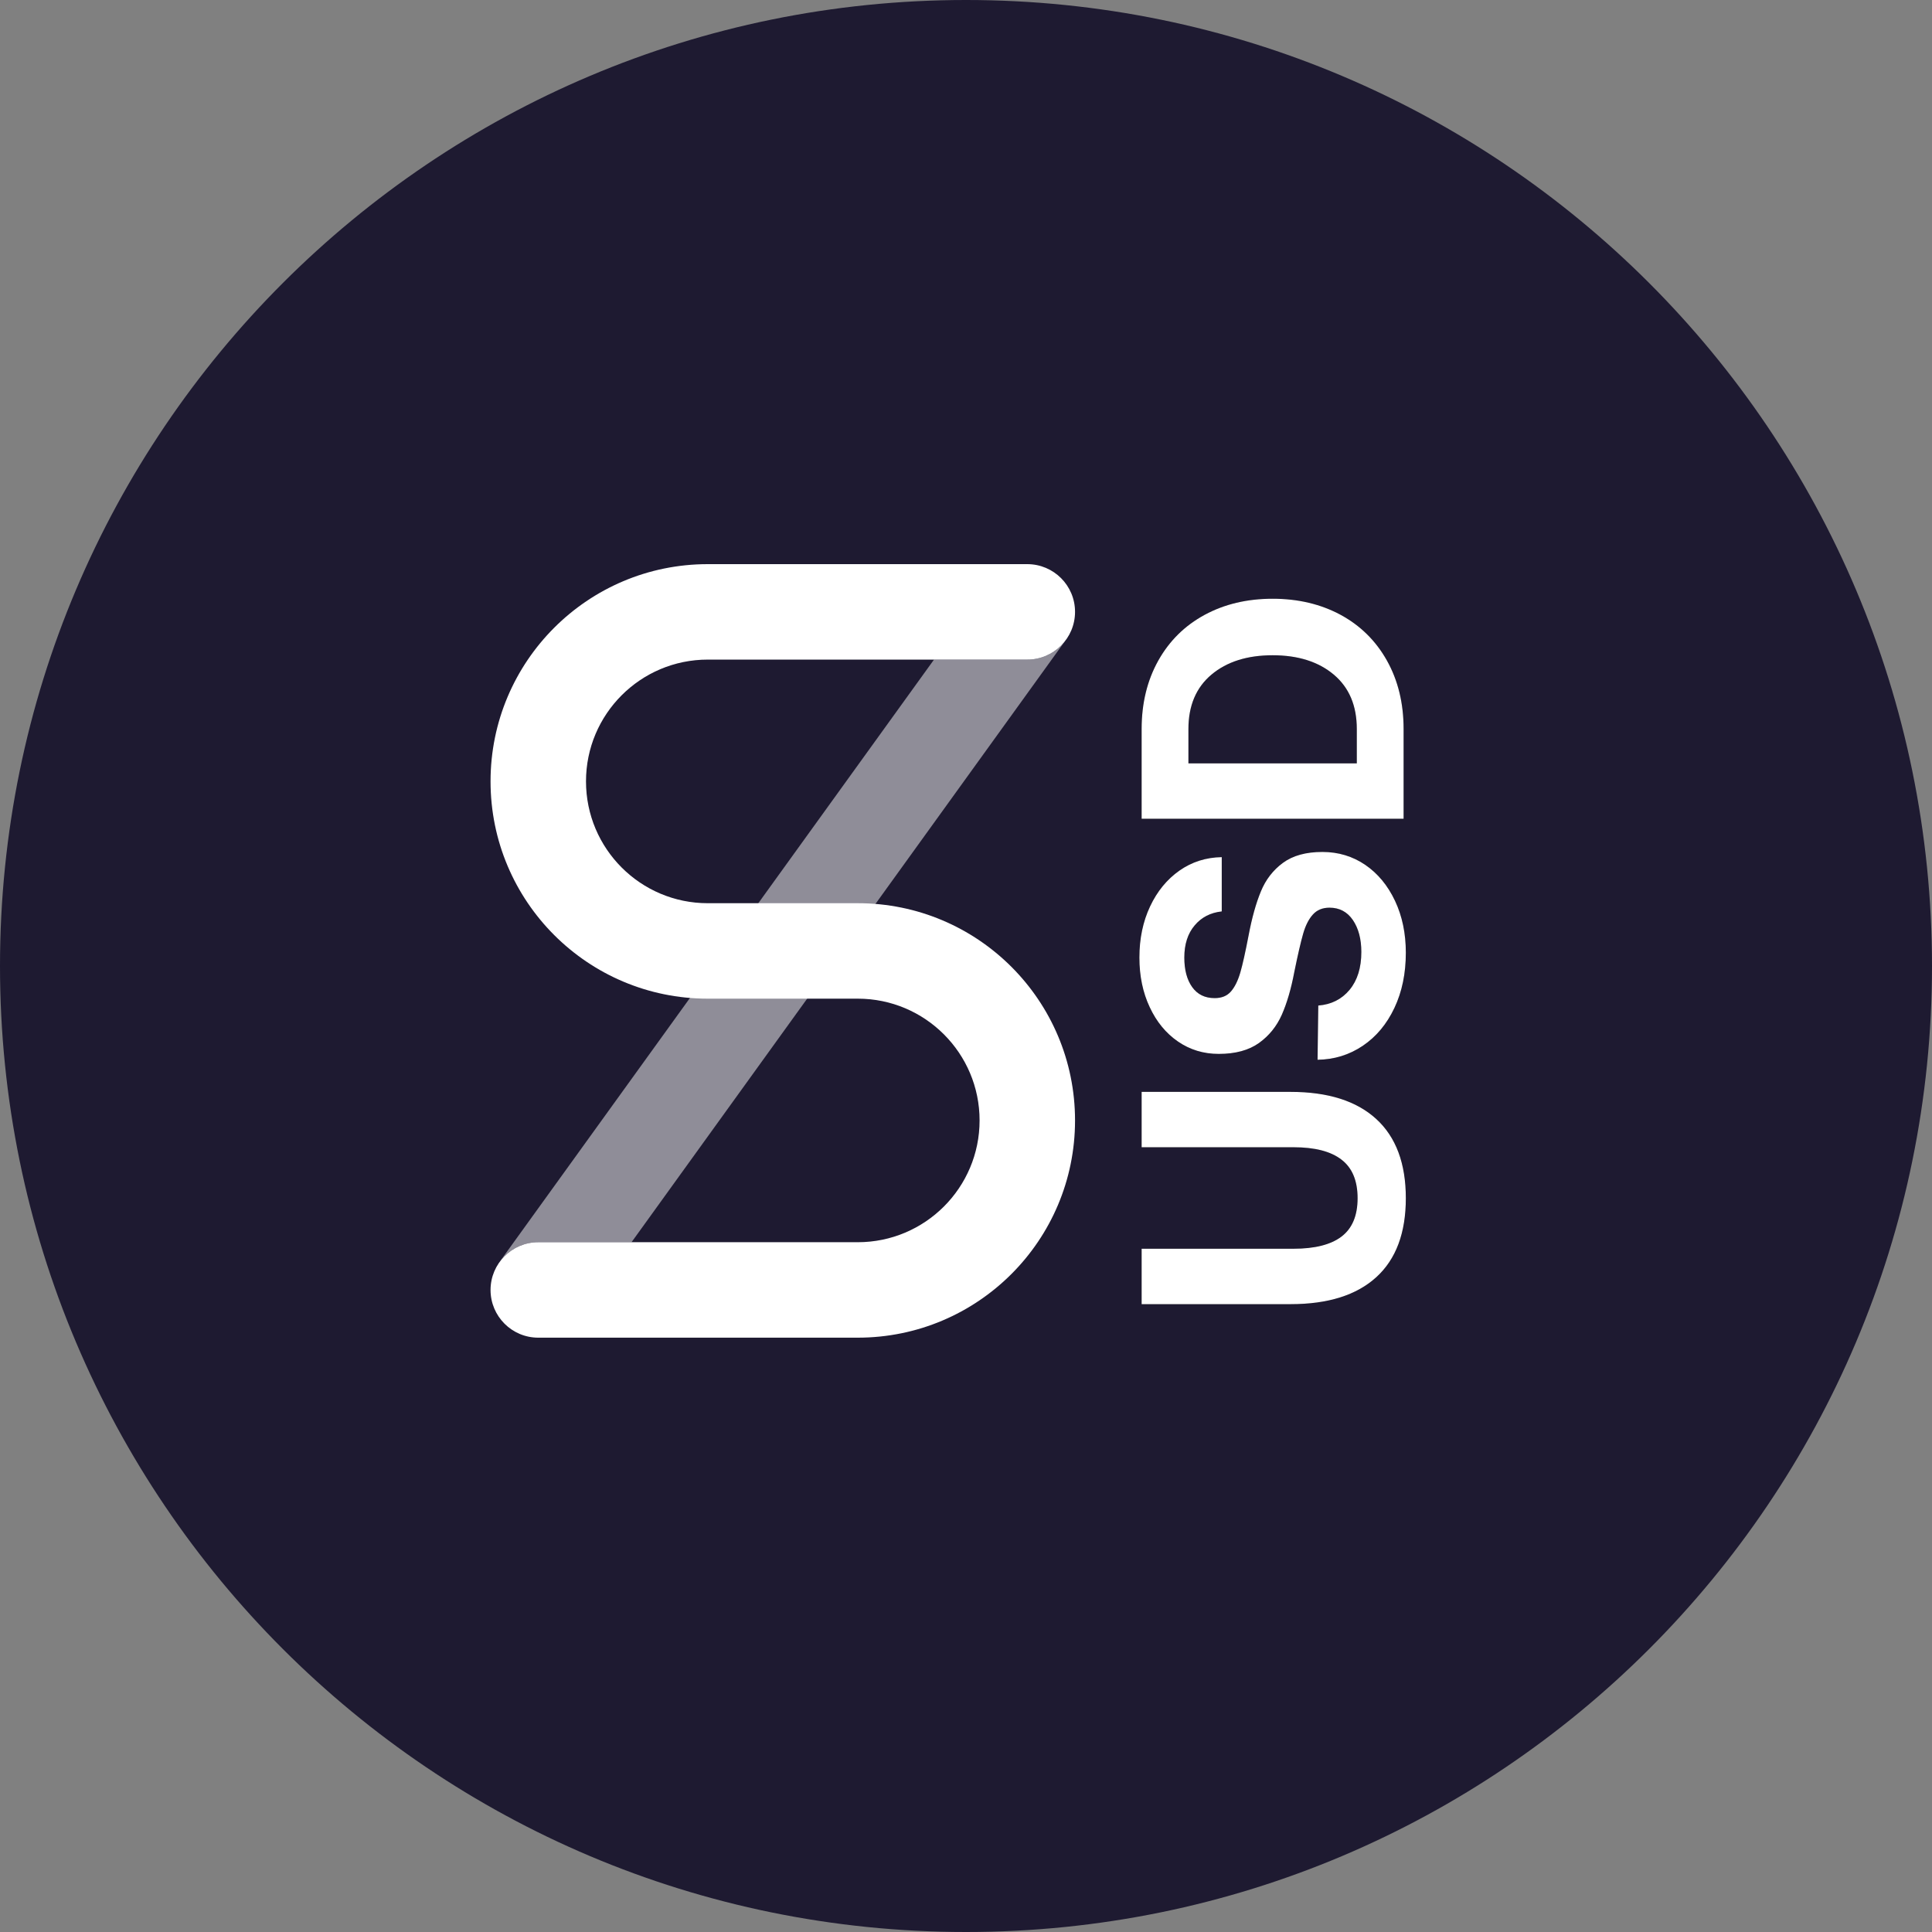 <svg width="32" height="32" viewBox="0 0 32 32" fill="none" xmlns="http://www.w3.org/2000/svg">
<rect x="0" y="0" width="32" height="32" fill="#808080" stroke="none"/>
<path d="M16 32C24.837 32 32 24.837 32 16C32 7.163 24.837 0 16 0C7.163 0 0 7.163 0 16C0 24.837 7.163 32 16 32Z" fill="#1E1A31"/>
<path d="M18.909 20.683H21.426C21.777 20.683 22.042 20.616 22.219 20.482C22.397 20.347 22.486 20.135 22.486 19.846C22.486 19.556 22.397 19.343 22.219 19.207C22.042 19.07 21.777 19.002 21.426 19.002H18.909V18.085H21.376C21.996 18.085 22.469 18.235 22.796 18.535C23.122 18.834 23.285 19.271 23.285 19.846C23.285 20.421 23.122 20.857 22.796 21.154C22.469 21.452 21.996 21.601 21.376 21.601H18.909V20.683ZM21.835 16.655C22.05 16.638 22.222 16.552 22.353 16.395C22.483 16.238 22.548 16.029 22.548 15.768C22.548 15.552 22.501 15.376 22.408 15.239C22.315 15.103 22.186 15.034 22.021 15.034C21.905 15.034 21.813 15.072 21.745 15.148C21.677 15.223 21.623 15.329 21.584 15.466C21.545 15.602 21.496 15.813 21.438 16.098C21.385 16.38 21.315 16.616 21.231 16.807C21.146 16.999 21.02 17.155 20.853 17.275C20.685 17.395 20.463 17.456 20.186 17.456C19.934 17.456 19.709 17.387 19.511 17.251C19.312 17.114 19.156 16.925 19.043 16.682C18.929 16.44 18.872 16.166 18.872 15.86C18.872 15.546 18.931 15.264 19.049 15.013C19.167 14.762 19.329 14.565 19.535 14.42C19.742 14.275 19.976 14.201 20.236 14.197V15.096C20.05 15.116 19.9 15.193 19.787 15.328C19.673 15.462 19.616 15.64 19.616 15.86C19.616 16.064 19.659 16.227 19.746 16.349C19.833 16.471 19.957 16.532 20.118 16.532C20.234 16.532 20.324 16.496 20.388 16.422C20.452 16.349 20.503 16.245 20.543 16.11C20.582 15.976 20.628 15.768 20.682 15.487C20.736 15.202 20.803 14.961 20.884 14.765C20.964 14.57 21.086 14.412 21.249 14.292C21.413 14.171 21.631 14.111 21.903 14.111C22.168 14.111 22.404 14.183 22.613 14.325C22.822 14.468 22.986 14.667 23.106 14.921C23.226 15.176 23.285 15.462 23.285 15.78C23.285 16.123 23.222 16.427 23.096 16.694C22.97 16.961 22.796 17.17 22.573 17.321C22.349 17.472 22.099 17.549 21.823 17.553L21.835 16.655ZM18.909 13.561V12.075C18.909 11.648 19.001 11.27 19.185 10.941C19.369 10.613 19.625 10.361 19.954 10.183C20.282 10.006 20.657 9.917 21.079 9.917C21.5 9.917 21.875 10.006 22.204 10.183C22.532 10.361 22.788 10.613 22.972 10.941C23.156 11.27 23.248 11.648 23.248 12.075V13.561H18.909ZM22.473 12.075C22.473 11.688 22.346 11.388 22.092 11.174C21.838 10.96 21.5 10.853 21.079 10.853C20.657 10.853 20.32 10.96 20.065 11.174C19.811 11.388 19.684 11.688 19.684 12.075V12.644H22.473V12.075Z" fill="black"/>
<path d="M18.909 20.683H21.426C21.777 20.683 22.042 20.616 22.219 20.482C22.397 20.347 22.486 20.135 22.486 19.846C22.486 19.556 22.397 19.343 22.219 19.207C22.042 19.07 21.777 19.002 21.426 19.002H18.909V18.085H21.376C21.996 18.085 22.469 18.235 22.796 18.535C23.122 18.834 23.285 19.271 23.285 19.846C23.285 20.421 23.122 20.857 22.796 21.154C22.469 21.452 21.996 21.601 21.376 21.601H18.909V20.683ZM21.835 16.655C22.05 16.638 22.222 16.552 22.353 16.395C22.483 16.238 22.548 16.029 22.548 15.768C22.548 15.552 22.501 15.376 22.408 15.239C22.315 15.103 22.186 15.034 22.021 15.034C21.905 15.034 21.813 15.072 21.745 15.148C21.677 15.223 21.623 15.329 21.584 15.466C21.545 15.602 21.496 15.813 21.438 16.098C21.385 16.38 21.315 16.616 21.231 16.807C21.146 16.999 21.02 17.155 20.853 17.275C20.685 17.395 20.463 17.456 20.186 17.456C19.934 17.456 19.709 17.387 19.511 17.251C19.312 17.114 19.156 16.925 19.043 16.682C18.929 16.44 18.872 16.166 18.872 15.86C18.872 15.546 18.931 15.264 19.049 15.013C19.167 14.762 19.329 14.565 19.535 14.42C19.742 14.275 19.976 14.201 20.236 14.197V15.096C20.05 15.116 19.9 15.193 19.787 15.328C19.673 15.462 19.616 15.64 19.616 15.86C19.616 16.064 19.659 16.227 19.746 16.349C19.833 16.471 19.957 16.532 20.118 16.532C20.234 16.532 20.324 16.496 20.388 16.422C20.452 16.349 20.503 16.245 20.543 16.11C20.582 15.976 20.628 15.768 20.682 15.487C20.736 15.202 20.803 14.961 20.884 14.765C20.964 14.57 21.086 14.412 21.249 14.292C21.413 14.171 21.631 14.111 21.903 14.111C22.168 14.111 22.404 14.183 22.613 14.325C22.822 14.468 22.986 14.667 23.106 14.921C23.226 15.176 23.285 15.462 23.285 15.78C23.285 16.123 23.222 16.427 23.096 16.694C22.97 16.961 22.796 17.17 22.573 17.321C22.349 17.472 22.099 17.549 21.823 17.553L21.835 16.655ZM18.909 13.561V12.075C18.909 11.648 19.001 11.27 19.185 10.941C19.369 10.613 19.625 10.361 19.954 10.183C20.282 10.006 20.657 9.917 21.079 9.917C21.5 9.917 21.875 10.006 22.204 10.183C22.532 10.361 22.788 10.613 22.972 10.941C23.156 11.27 23.248 11.648 23.248 12.075V13.561H18.909ZM22.473 12.075C22.473 11.688 22.346 11.388 22.092 11.174C21.838 10.96 21.5 10.853 21.079 10.853C20.657 10.853 20.32 10.96 20.065 11.174C19.811 11.388 19.684 11.688 19.684 12.075V12.644H22.473V12.075Z" fill="white"/>
<path d="M14.207 14.96C16.195 14.96 17.806 16.57 17.806 18.558C17.806 20.545 16.195 22.156 14.207 22.156H8.915C8.479 22.156 8.125 21.802 8.125 21.366C8.125 20.929 8.479 20.575 8.915 20.575H14.207C15.321 20.575 16.225 19.672 16.225 18.558C16.225 17.444 15.321 16.541 14.207 16.541L11.723 16.541C9.736 16.541 8.125 14.93 8.125 12.942C8.125 10.955 9.736 9.344 11.723 9.344H17.015C17.452 9.344 17.806 9.698 17.806 10.134C17.806 10.571 17.452 10.925 17.015 10.925H11.723C10.609 10.925 9.706 11.828 9.706 12.942C9.706 14.056 10.609 14.96 11.723 14.96L14.207 14.96Z" fill="white"/>
<path fill-rule="evenodd" clip-rule="evenodd" d="M15.47 10.925L12.56 14.96L11.428 16.529L8.274 20.902C8.418 20.704 8.652 20.575 8.915 20.575H10.46L13.369 16.541L14.501 14.971L17.636 10.624C17.491 10.807 17.267 10.925 17.015 10.925H15.47Z" fill="white" fill-opacity="0.5"/>
</svg>
